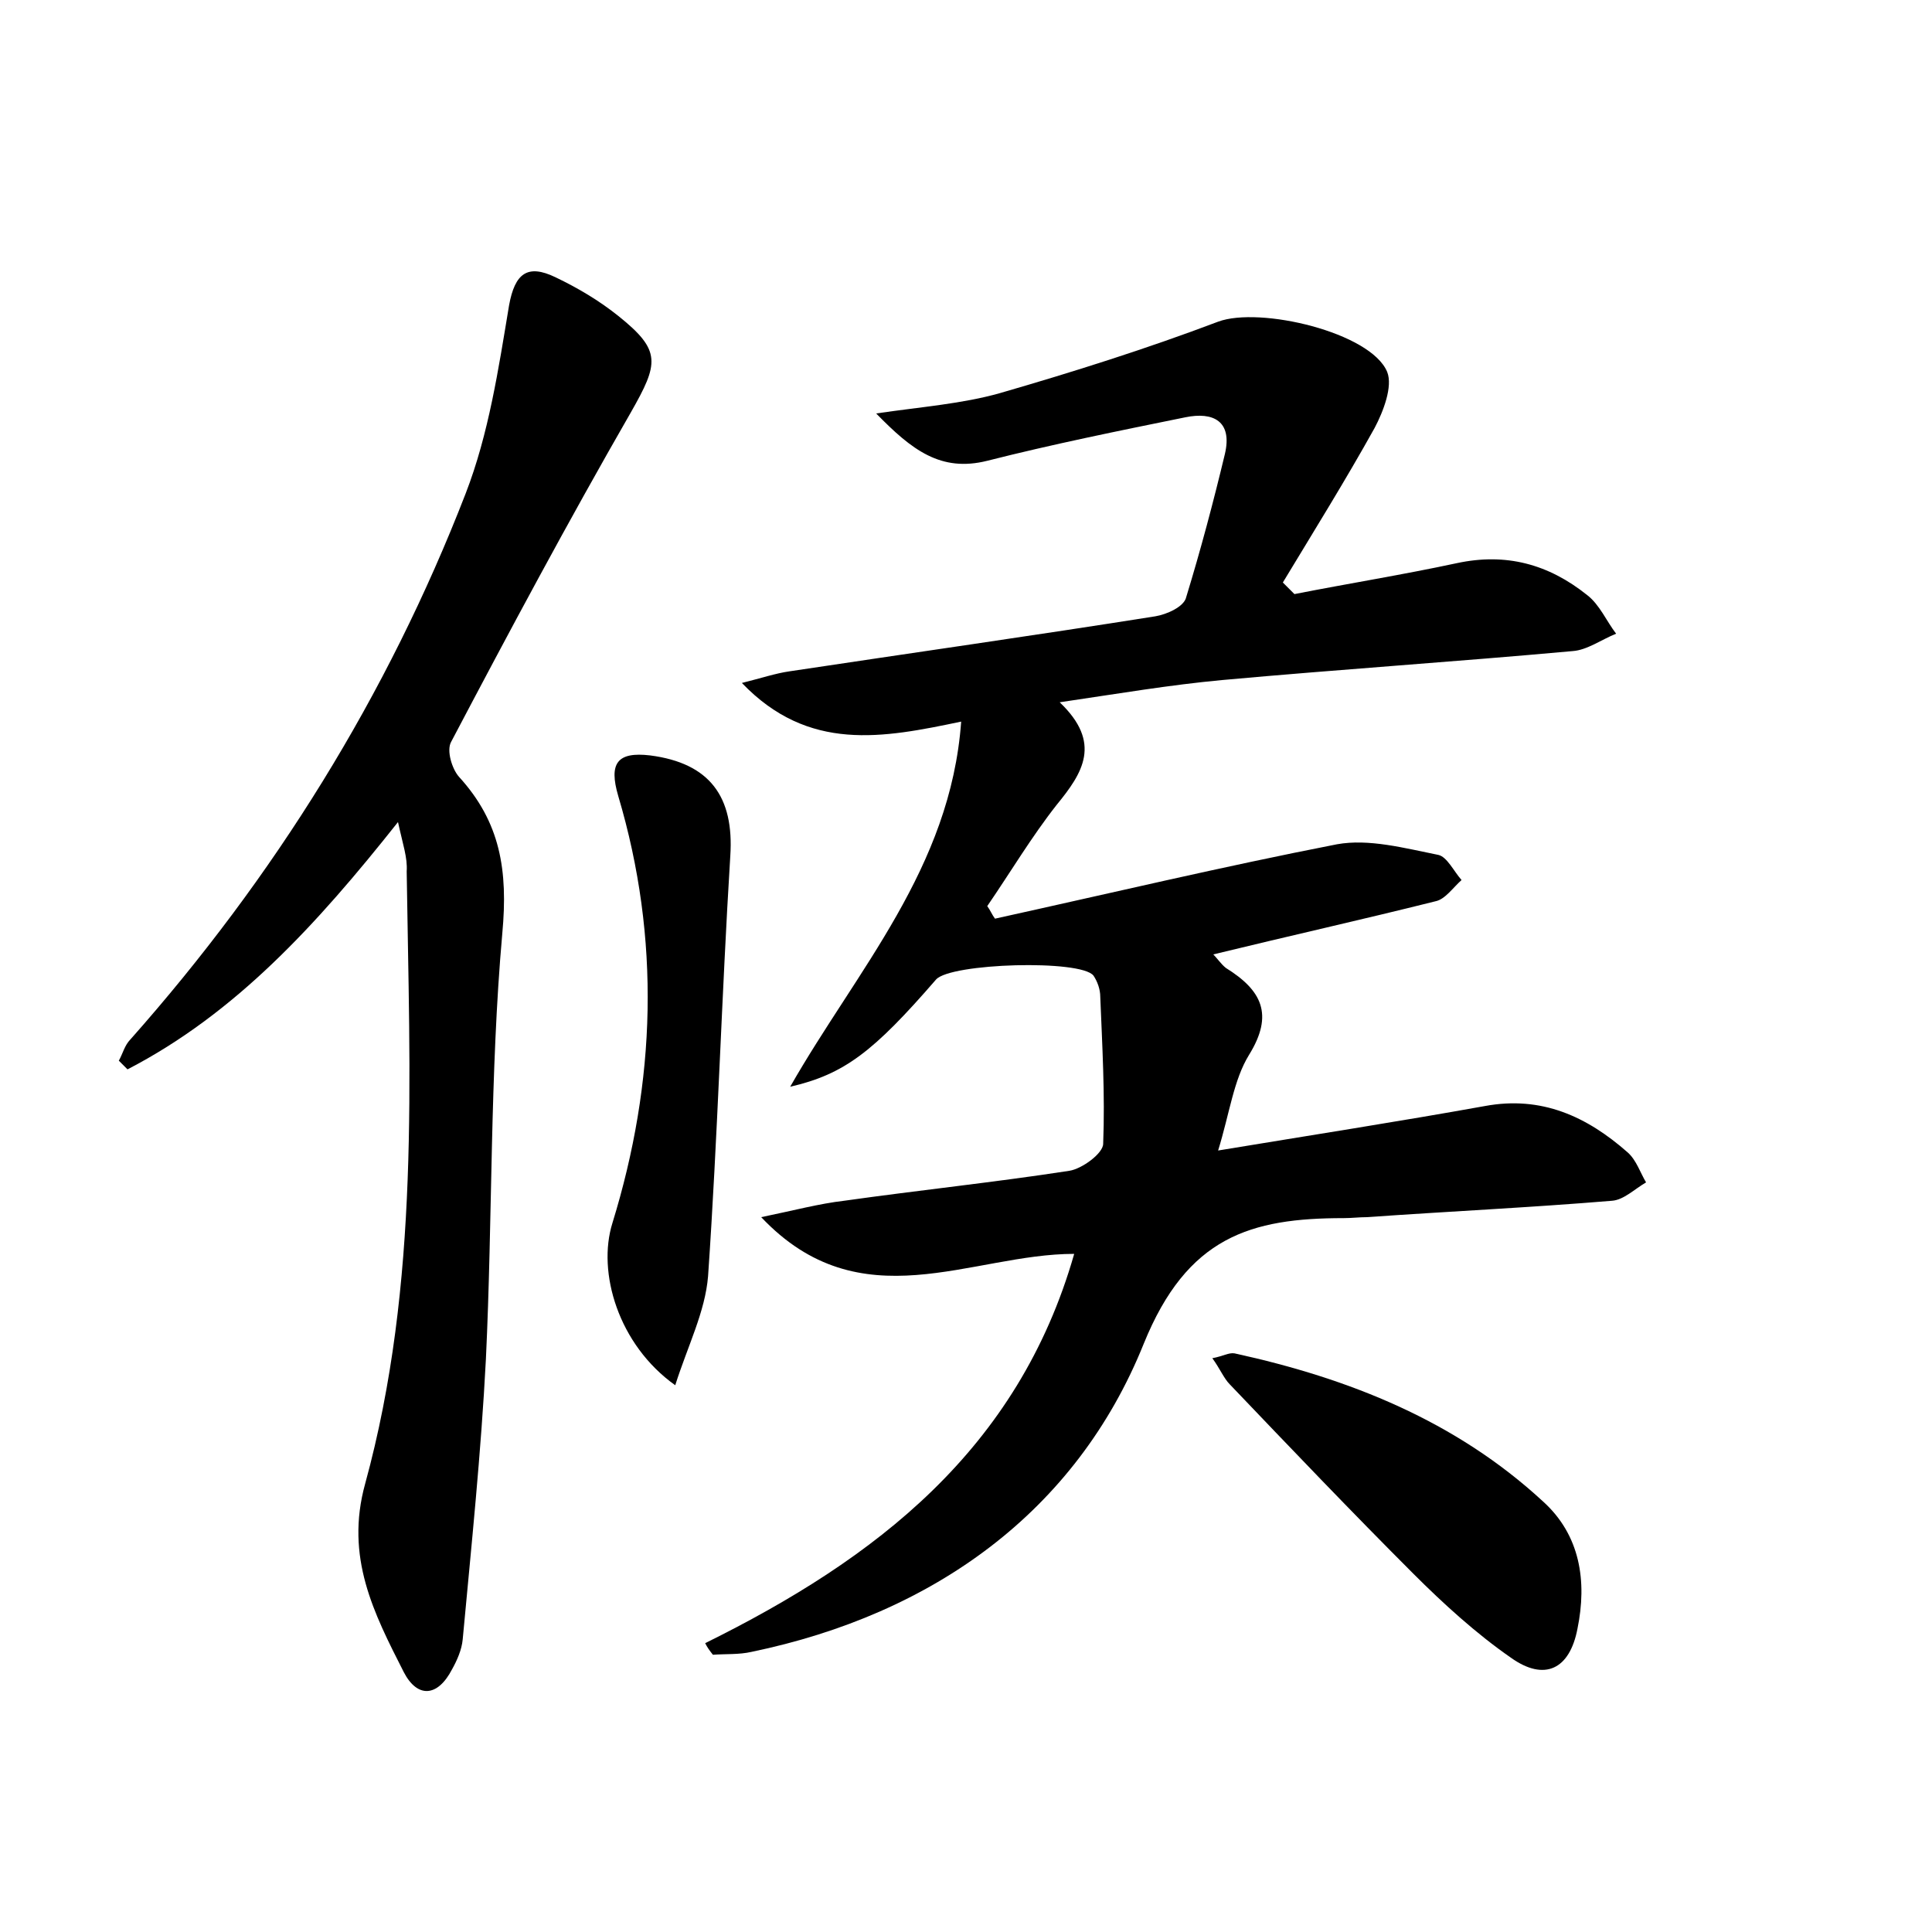 <?xml version="1.0" encoding="utf-8"?>
<!-- Generator: Adobe Illustrator 22.0.0, SVG Export Plug-In . SVG Version: 6.00 Build 0)  -->
<svg version="1.1" id="图层_1" xmlns="http://www.w3.org/2000/svg" xmlns:xlink="http://www.w3.org/1999/xlink" x="0px" y="0px"
	 viewBox="0 0 200 200" style="enable-background:new 0 0 200 200;" xml:space="preserve">
<style type="text/css">
	.st0{fill:#FFFFFF;}
</style>
<g>
	
	<path d="M73,170.1c17.6-8.7,32.4-20,38.2-40.3c-10.7,0-22.1,7.1-32.4-3.8c3.4-0.7,6-1.4,8.6-1.7c7.8-1.1,15.5-1.9,23.3-3.1
		c1.3-0.2,3.5-1.8,3.5-2.8c0.2-5.1-0.1-10.2-0.3-15.2c0-0.8-0.3-1.6-0.7-2.2c-1.3-1.7-14.8-1.3-16.3,0.4c-6.5,7.5-9.5,9.8-15.1,11.1
		c6.9-12.1,16.6-22.6,17.7-37.8c-8.1,1.7-15.8,3.2-22.7-4c2-0.5,3.5-1,4.9-1.2c12.6-1.9,25.3-3.7,37.9-5.7c1.2-0.2,3-1,3.2-2
		c1.5-4.9,2.8-9.8,4-14.8c0.8-3.4-1.2-4.4-4.1-3.8c-6.9,1.4-13.8,2.8-20.5,4.5c-4.8,1.2-7.8-1.1-11.5-4.9c4.8-0.7,8.9-1,12.8-2.1
		c7.6-2.2,15.2-4.6,22.6-7.4c4.3-1.6,15.8,1.1,17.5,5.2c0.6,1.5-0.4,4.1-1.3,5.8c-3,5.4-6.3,10.7-9.5,16c0.4,0.4,0.8,0.8,1.2,1.2
		c5.6-1.1,11.2-2,16.8-3.2c5.1-1.1,9.5,0.1,13.5,3.3c1.3,1,2,2.7,3,4c-1.5,0.6-3,1.7-4.5,1.8c-12.1,1.1-24.2,1.9-36.3,3
		c-5.4,0.5-10.7,1.4-16.8,2.3c4.4,4.2,2.4,7.3-0.3,10.6c-2.6,3.3-4.8,7-7.2,10.5c0.3,0.4,0.5,0.9,0.8,1.3
		c11.8-2.6,23.6-5.4,35.4-7.7c3.3-0.6,7,0.4,10.5,1.1c0.9,0.2,1.6,1.7,2.4,2.6c-0.9,0.8-1.7,2-2.7,2.2c-7.6,1.9-15.2,3.6-23,5.5
		c0.4,0.4,0.8,1,1.3,1.4c3.7,2.3,5,4.8,2.4,9c-1.6,2.6-2,6-3.2,9.9c9.7-1.6,18.7-3,27.6-4.6c5.9-1.1,10.6,1.1,14.8,4.8
		c0.9,0.8,1.3,2.1,1.9,3.1c-1.2,0.7-2.3,1.8-3.5,1.9c-8.4,0.7-16.9,1.1-25.4,1.7c-0.8,0-1.6,0.1-2.4,0.1c-9.6,0-16.2,1.9-20.7,13
		c-7,17.4-21.8,28-40.6,31.9c-1.3,0.3-2.7,0.2-4,0.3C73.4,170.8,73.2,170.5,73,170.1z"/>
	<path d="M41.2,85.1c-8.4,10.6-16.8,19.8-28,25.6c-0.3-0.3-0.6-0.6-0.9-0.9c0.4-0.7,0.6-1.6,1.2-2.2c14.9-16.8,26.6-35.6,34.7-56.5
		c2.4-6.2,3.4-12.9,4.5-19.5c0.6-3.3,1.9-4.3,4.8-2.9c2.3,1.1,4.5,2.4,6.5,4c4.5,3.6,4.2,4.9,1.3,10C58.8,54,52.7,65.4,46.7,76.8
		c-0.5,0.9,0.1,2.8,0.8,3.6c4.3,4.7,5.1,9.7,4.5,16.2c-1.3,14.6-1,29.4-1.7,44.1c-0.5,9.7-1.5,19.3-2.4,29c-0.1,1.1-0.6,2.2-1.1,3.1
		c-1.5,2.9-3.6,3-5,0.3c-3.1-6.1-6.1-11.9-4-19.5c5.7-20.8,4.6-42.1,4.3-63.4C42.2,88.8,41.7,87.4,41.2,85.1z"/>
	<path d="M69.9,143.4c-5.9-4.2-8.1-11.7-6.5-16.8c4.5-14.6,5-29.4,0.6-44.2c-1-3.4-0.1-4.6,3.3-4.2c6.2,0.8,8.7,4.3,8.3,10.4
		c-0.9,14.5-1.3,29-2.3,43.5C73,135.8,71.2,139.3,69.9,143.4z"/>
	<path d="M125.5,140.6c1.1-0.2,1.7-0.6,2.3-0.5c11.9,2.6,22.9,7,31.9,15.3c3.9,3.5,4.6,8.3,3.6,13.2c-0.8,4.2-3.4,5.5-6.9,3
		c-3.6-2.5-7-5.6-10.1-8.7c-6.4-6.4-12.7-13-19-19.6C126.7,142.7,126.3,141.7,125.5,140.6z"/>
</g>
</svg>
